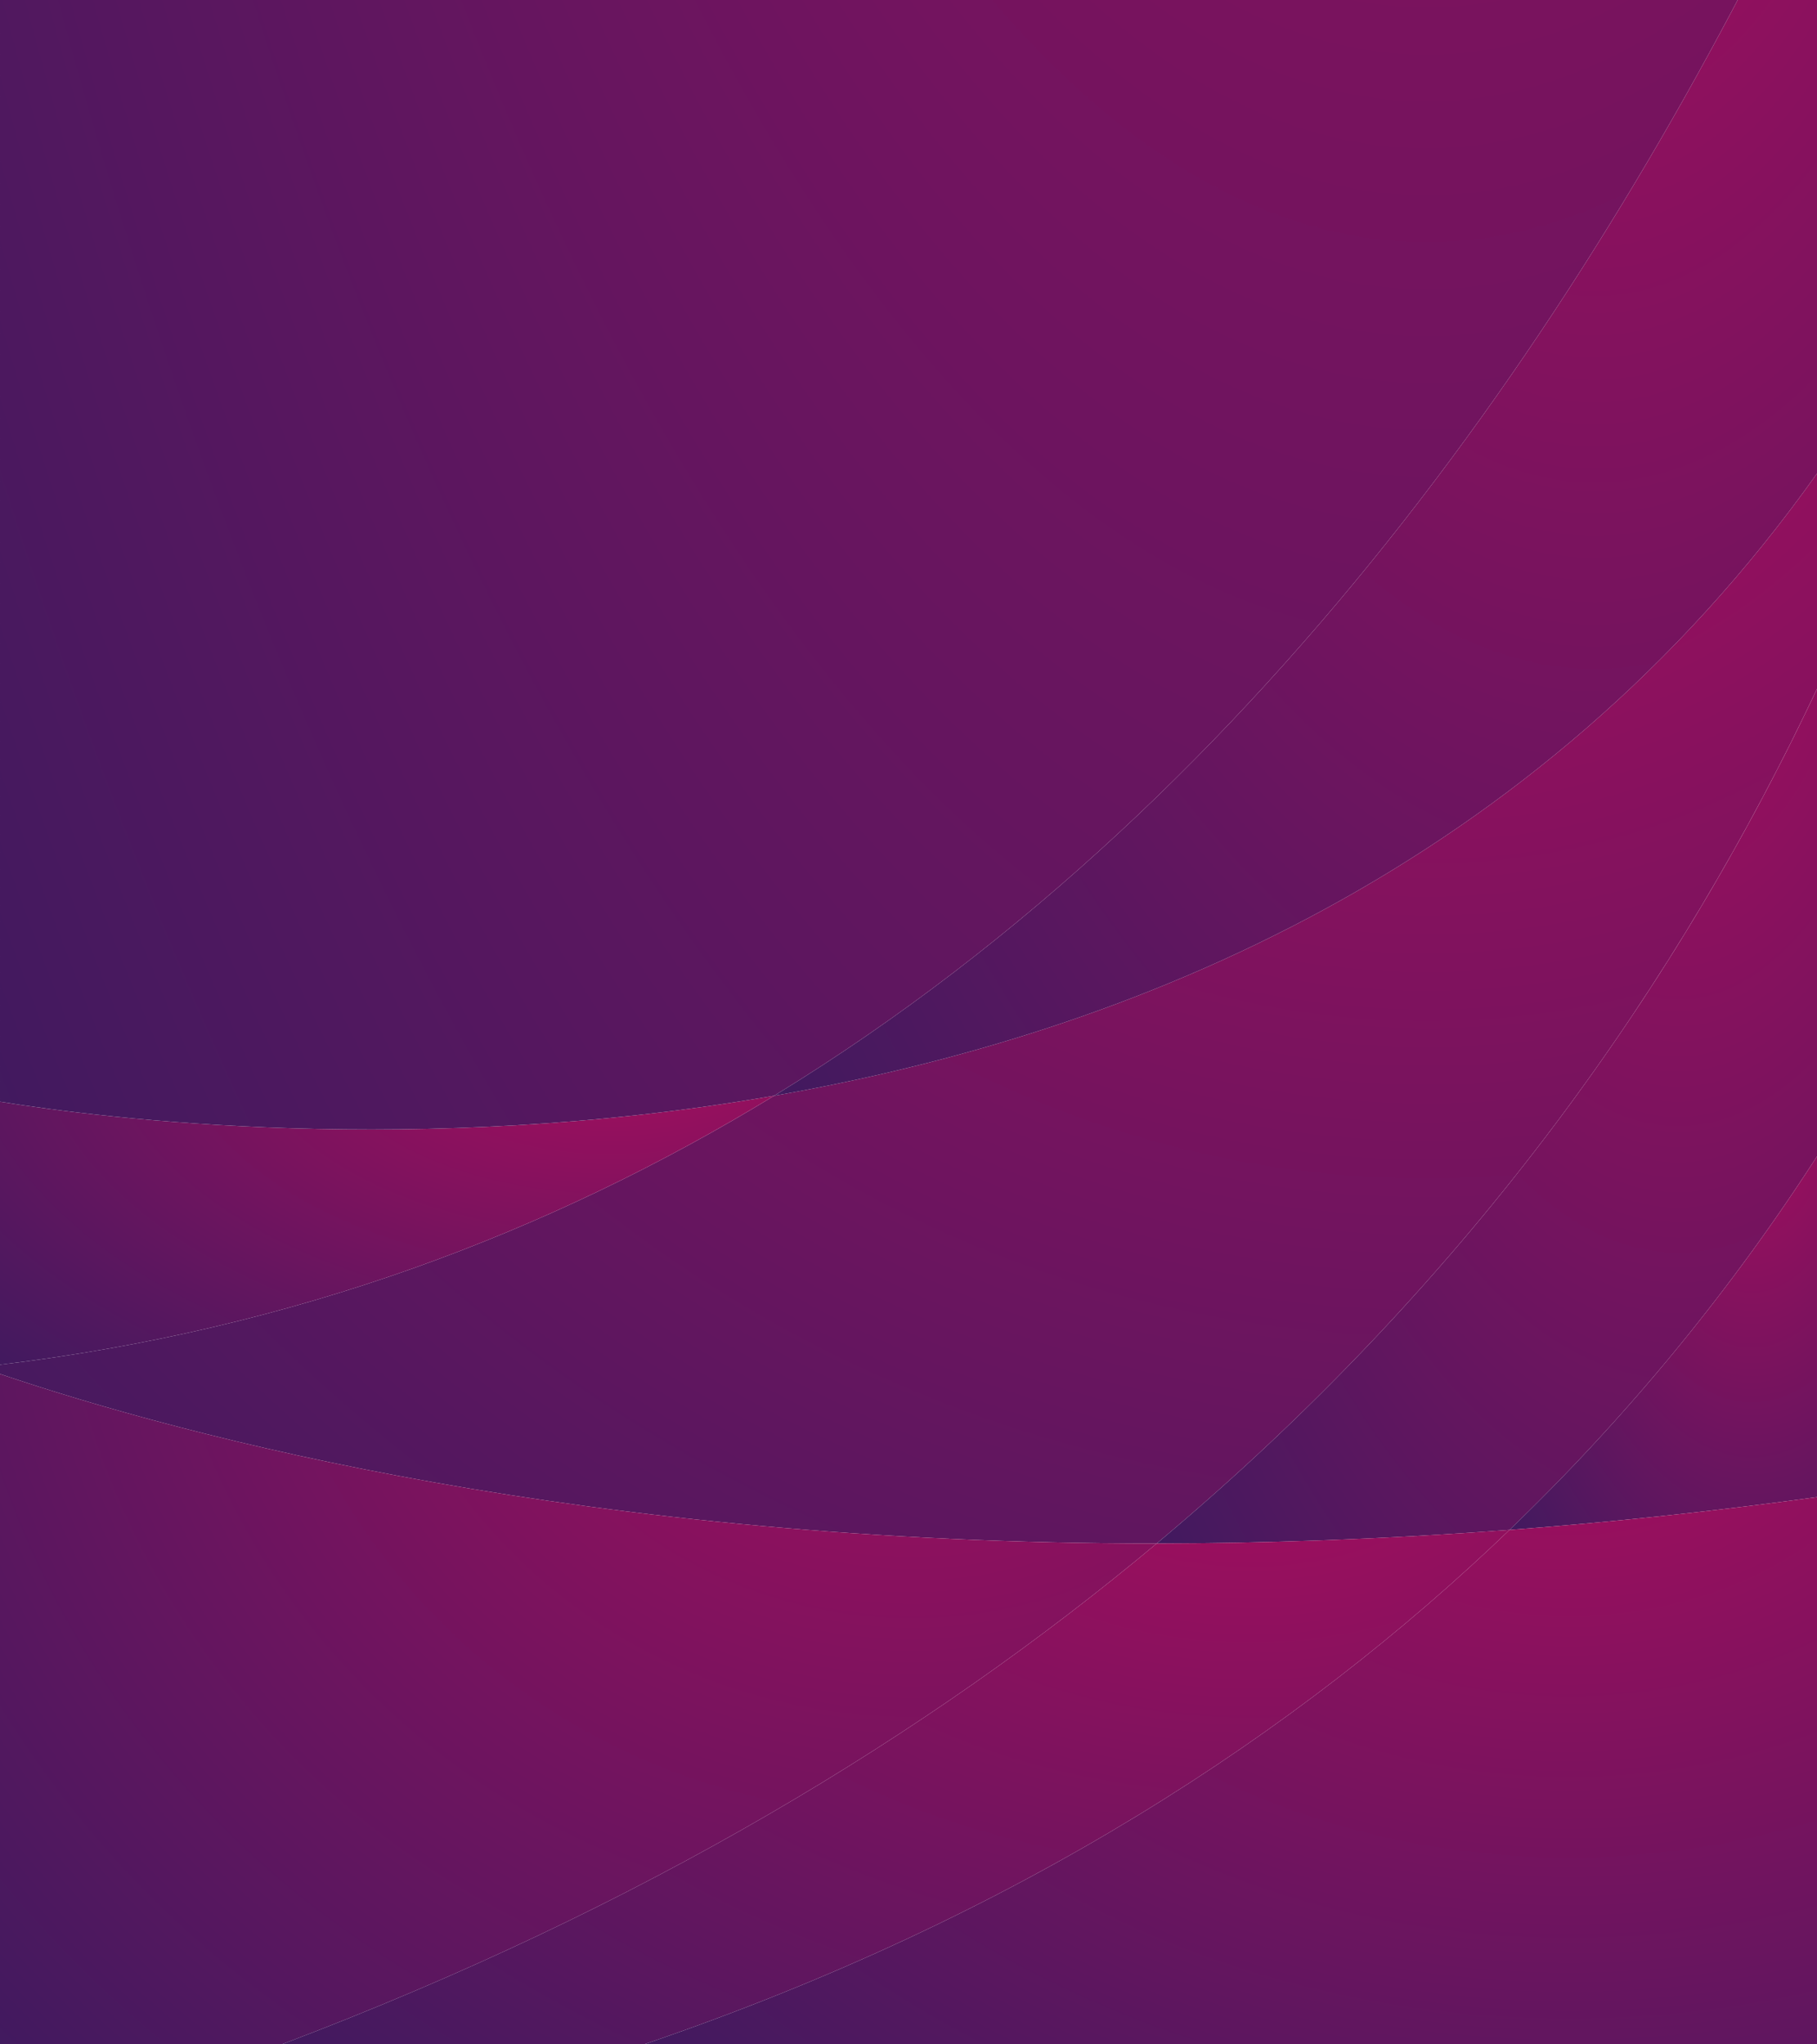 <svg xmlns="http://www.w3.org/2000/svg" xmlns:xlink="http://www.w3.org/1999/xlink" width="1920" height="2160" viewBox="0 0 1920 2160"><defs><clipPath id="a"><rect width="1920" height="2160" fill="#fff"/></clipPath><radialGradient id="b" cx="0.799" cy="-0.297" r="1.933" gradientTransform="translate(0.318 -0.004) scale(0.589 0.99)" gradientUnits="objectBoundingBox"><stop offset="0" stop-color="#ab0d5e"/><stop offset="1" stop-color="#3e1a5f"/></radialGradient></defs><g clip-path="url(#a)"><g transform="translate(3003.2 -12526)"><path d="M2978.8,1111.1v227.5c-142.512,302.458-361.294,621.477-697.746,903.016-602.955.218-1025.917-112.659-1222.254-179.121v-9.806c310.957-37.262,582.036-140.116,818.032-284.154C2256.212,1702.288,2682.661,1527.743,2978.8,1111.1Z" transform="translate(-4062 11915.197)" fill="url(#b)"/><path d="M2536.167,804.6v667.892C2240.029,1889.135,1813.58,2063.68,1434.2,2129.925,1961.1,1807.637,2311.939,1277.681,2536.167,804.6Z" transform="translate(-3619.368 11553.806)" fill="url(#b)"/><path d="M1876.832,1412.8c-236,144.038-507.075,246.892-818.032,284.154V1419.119C1168.626,1436.77,1499.413,1478.391,1876.832,1412.8Z" transform="translate(-4062 12270.931)" fill="url(#b)"/><path d="M2978.8,139V1589.4c-224.229,473.081-575.063,1003.037-1101.967,1325.325-377.419,65.591-708.206,23.97-818.032,6.32V139Z" transform="translate(-4062 10769)" fill="url(#b)"/><path d="M2281.053,1726.822c-242.1,202.438-544.991,385.482-923.718,528.866H1058.8V1547.7C1255.137,1614.162,1678.1,1727.039,2281.053,1726.822Z" transform="translate(-4062 12429.989)" fill="url(#b)"/><path d="M2317.446,1215.5v494a2208.962,2208.962,0,0,1-324.9,394.634c-130.963,9.806-255.39,14.164-372.843,14.383C1956.152,1836.977,2174.933,1517.958,2317.446,1215.5Z" transform="translate(-3400.646 12038.295)" fill="url(#b)"/><path d="M2492.361,1623.3c-223.793,215.077-520.368,409.016-913.694,543.248H1195.8c378.727-143.384,681.621-326.428,923.718-528.866C2236.971,1637.464,2361.4,1633.106,2492.361,1623.3Z" transform="translate(-3900.464 12519.129)" fill="url(#b)"/><path d="M2115.7,1442.2v359.986c-112.441,15.471-220.742,26.8-324.9,34.648A2208.986,2208.986,0,0,0,2115.7,1442.2Z" transform="translate(-3198.903 12305.596)" fill="url(#b)"/><path d="M2610.1,1607.4v577.9H1371.5c393.326-134.232,689.9-328.171,913.694-543.248C2389.354,1634.2,2497.656,1622.871,2610.1,1607.4Z" transform="translate(-3693.297 12500.382)" fill="url(#b)"/></g></g></svg>